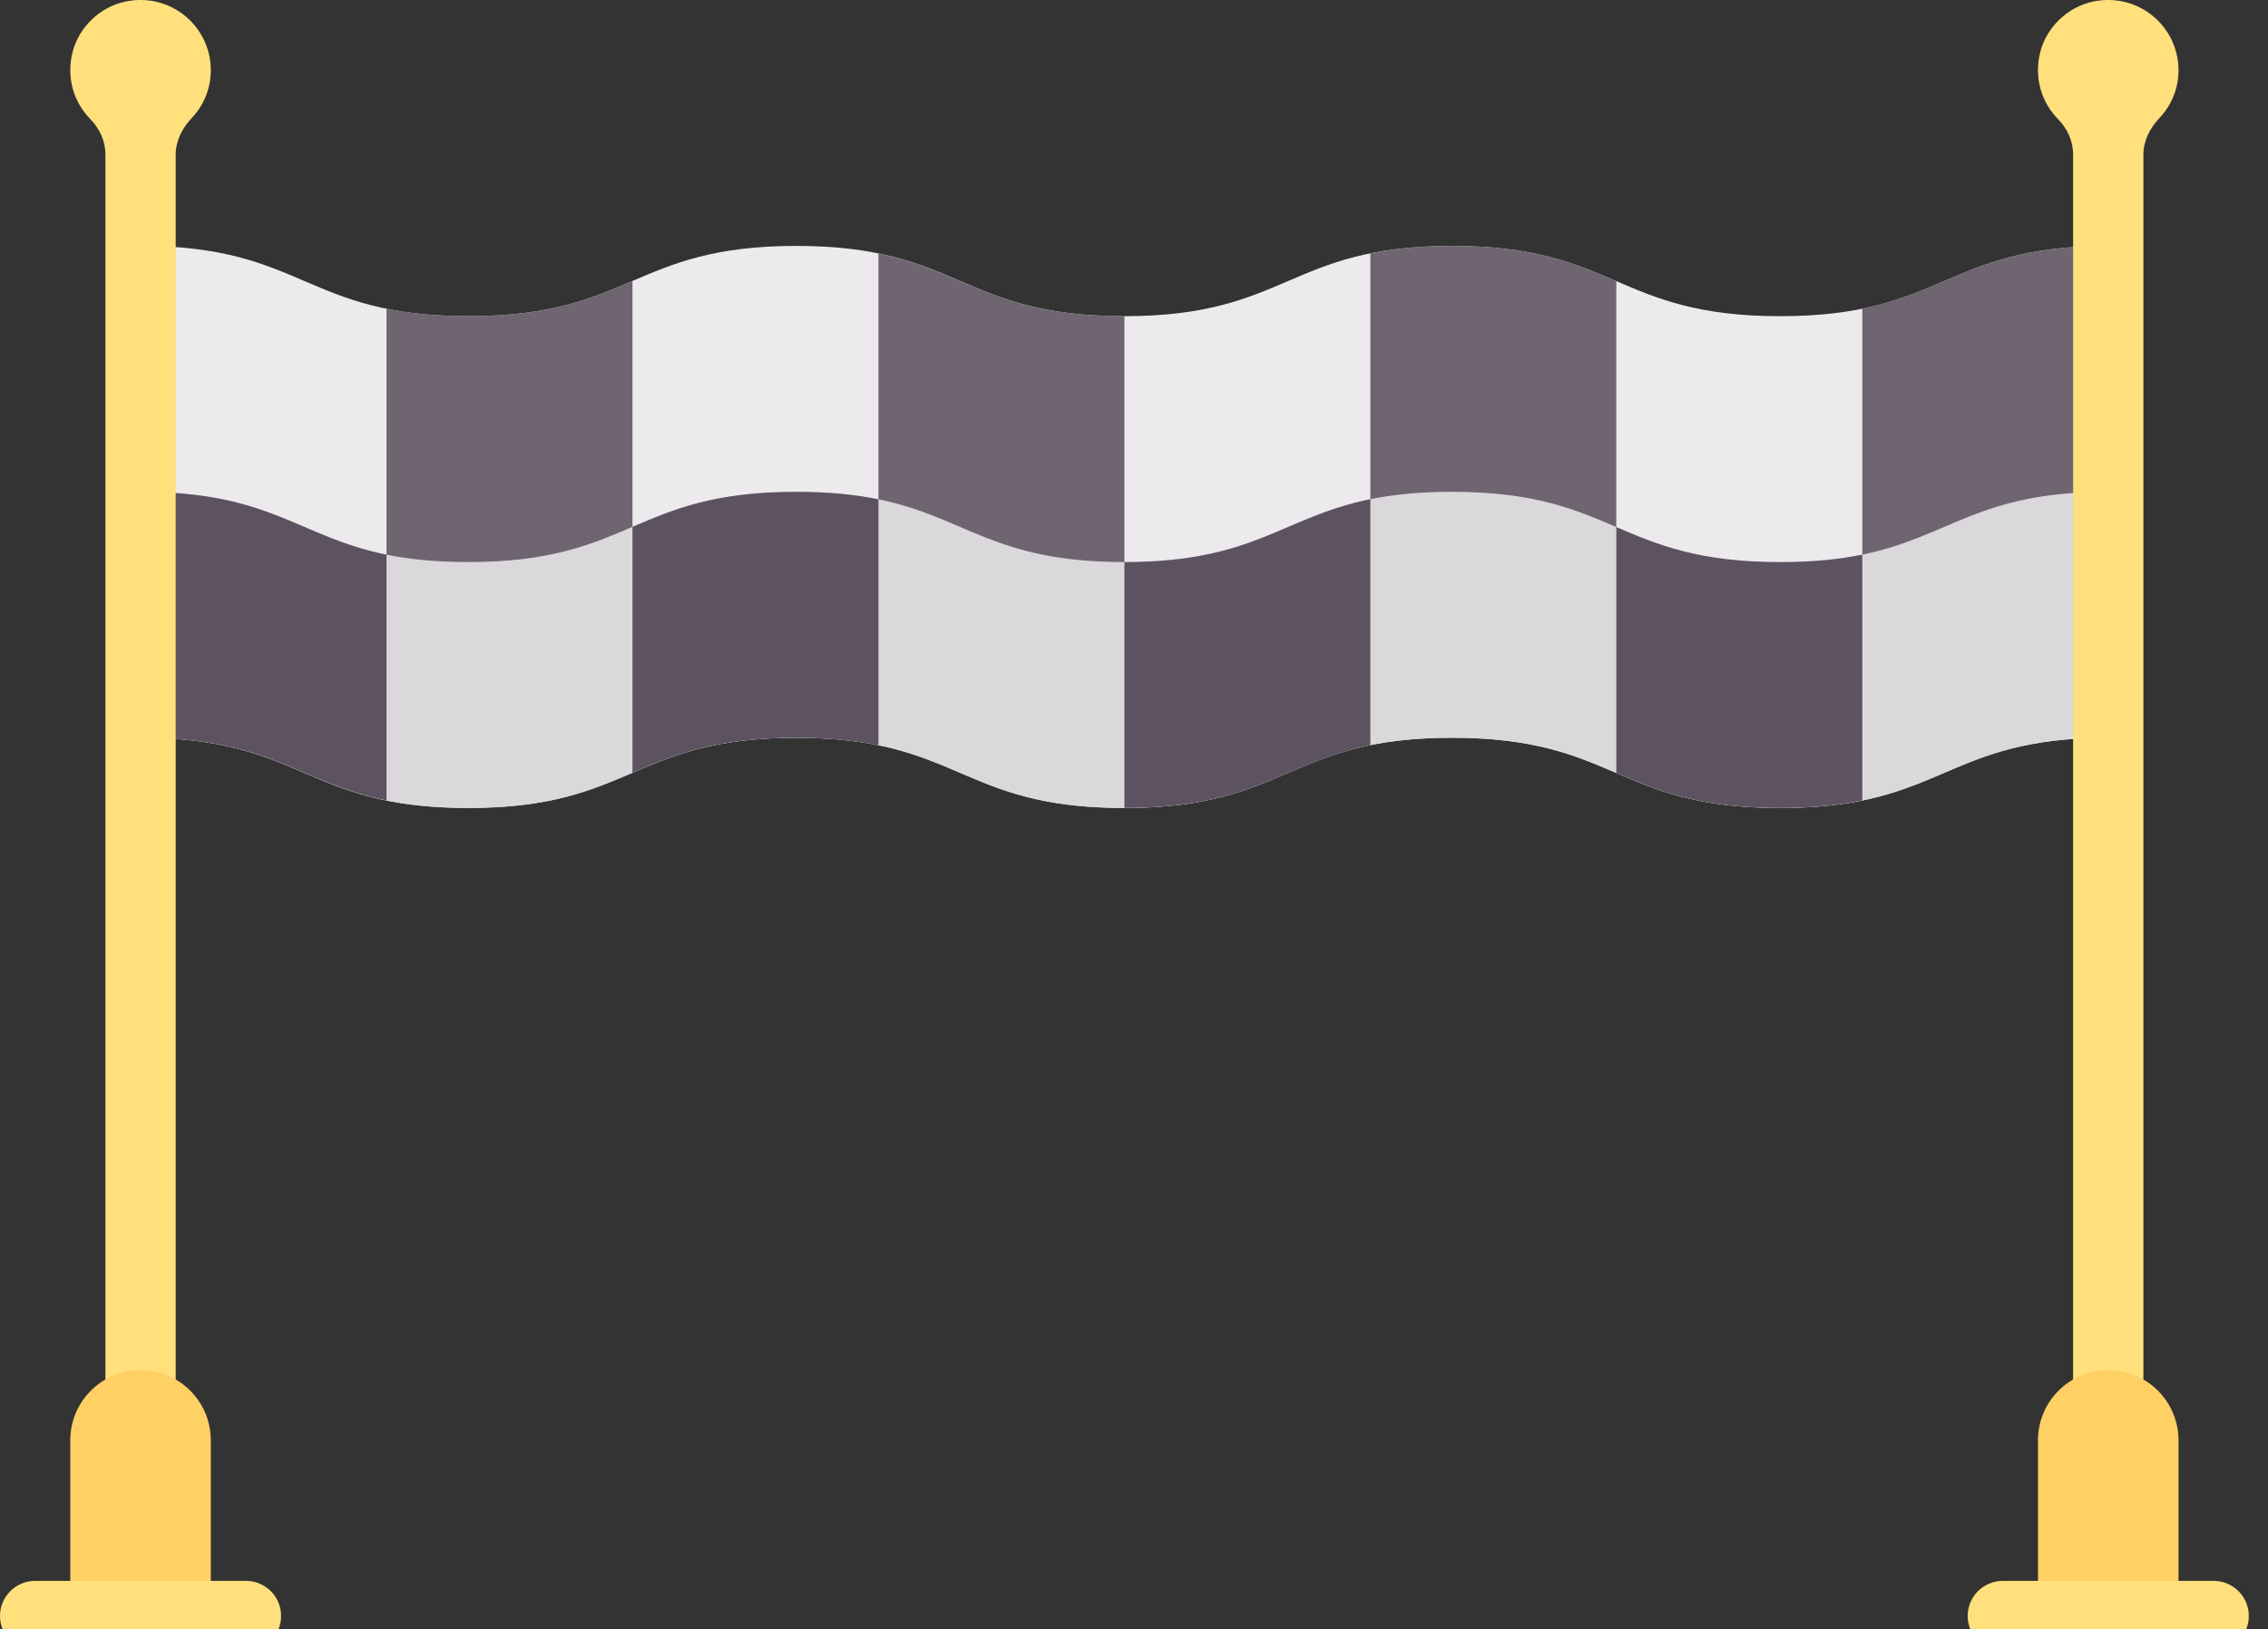 <svg width="103" height="74" viewBox="0 0 103 74" fill="none" xmlns="http://www.w3.org/2000/svg">
<rect x="0" y="0" width="103" height="74" fill="#333333" stroke="none"/>
<path d="M80.845 14.362C73.394 14.362 73.394 11.17 65.944 11.17C58.499 11.17 58.499 14.362 51.054 14.362C43.606 14.362 43.606 11.17 36.159 11.17C28.714 11.17 28.714 14.362 21.269 14.362C13.826 14.362 13.826 11.17 6.383 11.17V33.511C13.826 33.511 13.826 36.702 21.269 36.702C28.714 36.702 28.714 33.511 36.158 33.511C43.606 33.511 43.606 36.702 51.054 36.702C58.499 36.702 58.499 33.511 65.944 33.511C73.394 33.511 73.394 36.702 80.844 36.702C88.294 36.702 88.294 33.511 95.745 33.511V11.17C88.294 11.17 88.294 14.362 80.845 14.362Z" fill="#ECEAEC"/>
<path d="M65.944 22.34C58.499 22.34 58.499 25.532 51.054 25.532C43.606 25.532 43.606 22.34 36.159 22.34C28.714 22.34 28.714 25.532 21.269 25.532C13.826 25.532 13.826 22.34 6.383 22.34V33.511C13.826 33.511 13.826 36.702 21.269 36.702C28.714 36.702 28.714 33.511 36.158 33.511C43.606 33.511 43.606 36.702 51.054 36.702C58.499 36.702 58.499 33.511 65.944 33.511C73.394 33.511 73.394 36.702 80.844 36.702C88.294 36.702 88.294 33.511 95.745 33.511V22.34C88.294 22.34 88.294 25.532 80.844 25.532C73.394 25.532 73.394 22.34 65.944 22.34Z" fill="#DAD8DB"/>
<path d="M21.269 25.532C24.997 25.532 26.859 24.731 28.723 23.932V12.762C26.859 13.561 24.997 14.362 21.269 14.362C19.765 14.362 18.572 14.228 17.553 14.019V25.195C18.572 25.404 19.765 25.532 21.269 25.532Z" fill="#6F6571"/>
<path d="M28.723 35.102C30.582 34.305 32.442 33.511 36.158 33.511C37.673 33.511 38.87 33.646 39.894 33.856V22.681C38.87 22.471 37.673 22.34 36.158 22.34C32.442 22.34 30.582 23.135 28.723 23.932V35.102Z" fill="#5D5360"/>
<path d="M17.553 25.195C13.531 24.374 12.321 22.34 6.383 22.34V33.511C12.321 33.511 13.531 35.538 17.553 36.359V25.195Z" fill="#5D5360"/>
<path d="M51.054 25.532H51.064V14.362C51.06 14.362 51.058 14.362 51.054 14.362C45.12 14.362 43.905 12.34 39.894 11.516V22.681C43.905 23.505 45.12 25.532 51.054 25.532Z" fill="#6F6571"/>
<path d="M51.064 36.701C56.998 36.699 58.207 34.671 62.234 33.851V22.675C58.207 23.495 56.998 25.529 51.064 25.531V36.701Z" fill="#5D5360"/>
<path d="M65.944 22.341C69.676 22.341 71.538 23.142 73.404 23.941V12.771C71.538 11.971 69.676 11.17 65.944 11.17C64.442 11.17 63.252 11.304 62.234 11.511V22.676C63.252 22.468 64.442 22.341 65.944 22.341Z" fill="#6F6571"/>
<path d="M73.404 35.111C75.263 35.907 77.126 36.702 80.845 36.702C82.356 36.702 83.551 36.567 84.574 36.357V25.194C83.551 25.403 82.356 25.532 80.845 25.532C77.126 25.532 75.263 24.737 73.404 23.941V35.111Z" fill="#5D5360"/>
<path d="M84.575 14.017V25.194C88.592 24.37 89.807 22.341 95.745 22.341V11.17C89.807 11.17 88.592 13.194 84.575 14.017Z" fill="#6F6571"/>
<path d="M9.574 3.191C9.574 1.203 7.757 -0.36 5.692 0.072C4.536 0.315 3.57 1.243 3.29 2.39C3.002 3.568 3.37 4.66 4.098 5.404C4.524 5.839 4.787 6.406 4.787 7.015V65.425H7.979V7.025C7.979 6.392 8.276 5.82 8.71 5.359C9.245 4.793 9.574 4.033 9.574 3.191Z" fill="#FFE07D"/>
<path d="M6.383 62.234C4.62 62.234 3.191 63.663 3.191 65.425V73.404H9.574V65.425C9.574 63.663 8.145 62.234 6.383 62.234Z" fill="#FFD064"/>
<path d="M11.17 75H1.596C0.714 75 0 74.286 0 73.404C0 72.523 0.714 71.809 1.596 71.809H11.17C12.052 71.809 12.766 72.523 12.766 73.404C12.766 74.286 12.052 75 11.17 75Z" fill="#FFE07D"/>
<path d="M98.936 3.191C98.936 1.203 97.118 -0.36 95.054 0.072C93.897 0.315 92.932 1.243 92.651 2.39C92.364 3.568 92.732 4.66 93.459 5.404C93.886 5.839 94.149 6.406 94.149 7.015V65.425H97.341V7.025C97.341 6.392 97.638 5.82 98.072 5.359C98.607 4.793 98.936 4.033 98.936 3.191Z" fill="#FFE07D"/>
<path d="M95.745 62.234C93.982 62.234 92.553 63.663 92.553 65.425V73.404H98.936V65.425C98.936 63.663 97.507 62.234 95.745 62.234Z" fill="#FFD064"/>
<path d="M100.532 75H90.957C90.075 75 89.362 74.286 89.362 73.404C89.362 72.523 90.075 71.809 90.957 71.809H100.532C101.414 71.809 102.128 72.523 102.128 73.404C102.128 74.286 101.414 75 100.532 75Z" fill="#FFE07D"/>
</svg>
